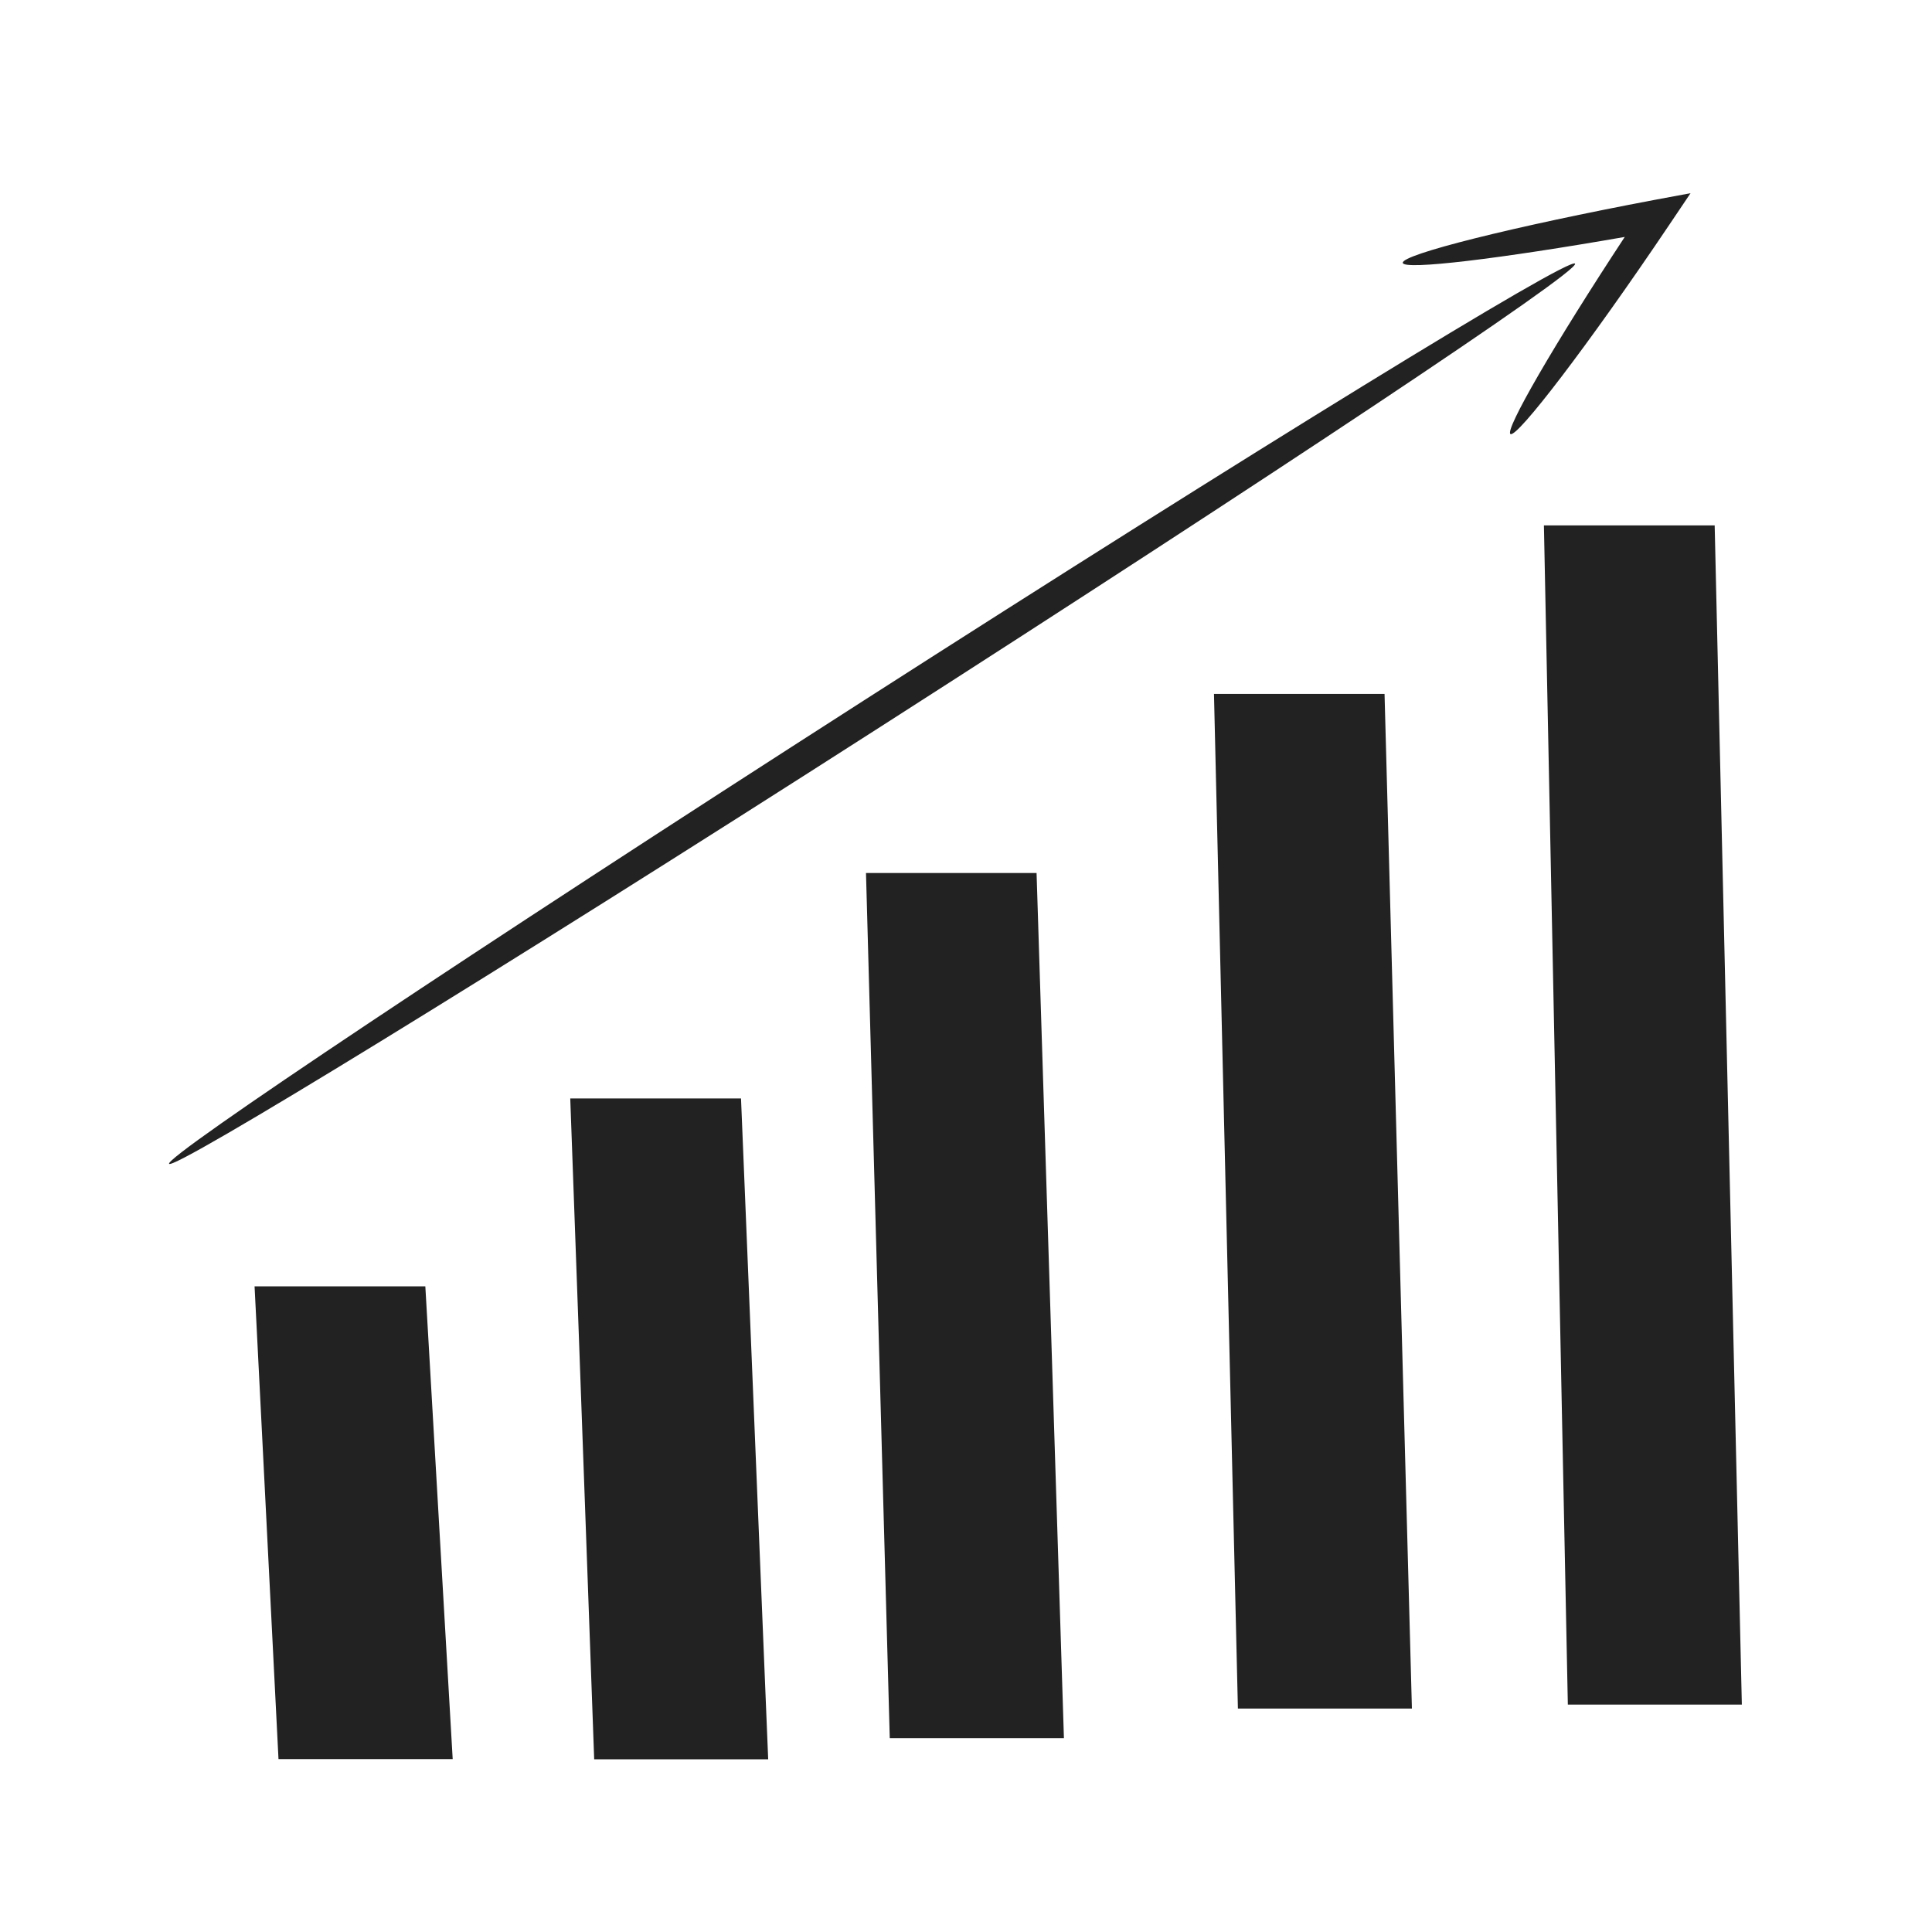 <svg width="80" height="80" viewBox="0 0 80 80" fill="none" xmlns="http://www.w3.org/2000/svg">
<path fill-rule="evenodd" clip-rule="evenodd" d="M68.523 8.275C62.687 9.376 58.023 10.54 58.086 10.886C58.144 11.196 62.137 10.709 67.278 9.811C64.359 14.249 62.292 17.821 62.546 17.973C62.821 18.138 65.778 14.276 69.113 9.321L69.16 9.251L70.002 8L68.523 8.275ZM7.002 48.191C6.813 47.9 19.696 39.311 35.765 29.008C51.833 18.704 65.031 10.588 65.22 10.918C65.409 11.248 52.526 19.798 36.449 30.101C20.373 40.404 7.175 48.482 7.002 48.191ZM63.93 21.756L64.921 70.583H72.126L71.001 21.756H63.93ZM44.055 71.975H36.843L35.859 36.149H42.922L44.055 71.975ZM24.604 72.848H31.809L30.684 45.485H23.613L24.604 72.848ZM11.532 72.84H18.745L17.612 53.264H10.541L11.532 72.84ZM58.464 70.748H51.259L50.268 28.733H57.331L58.464 70.748Z" fill="#222222"/>
</svg>
